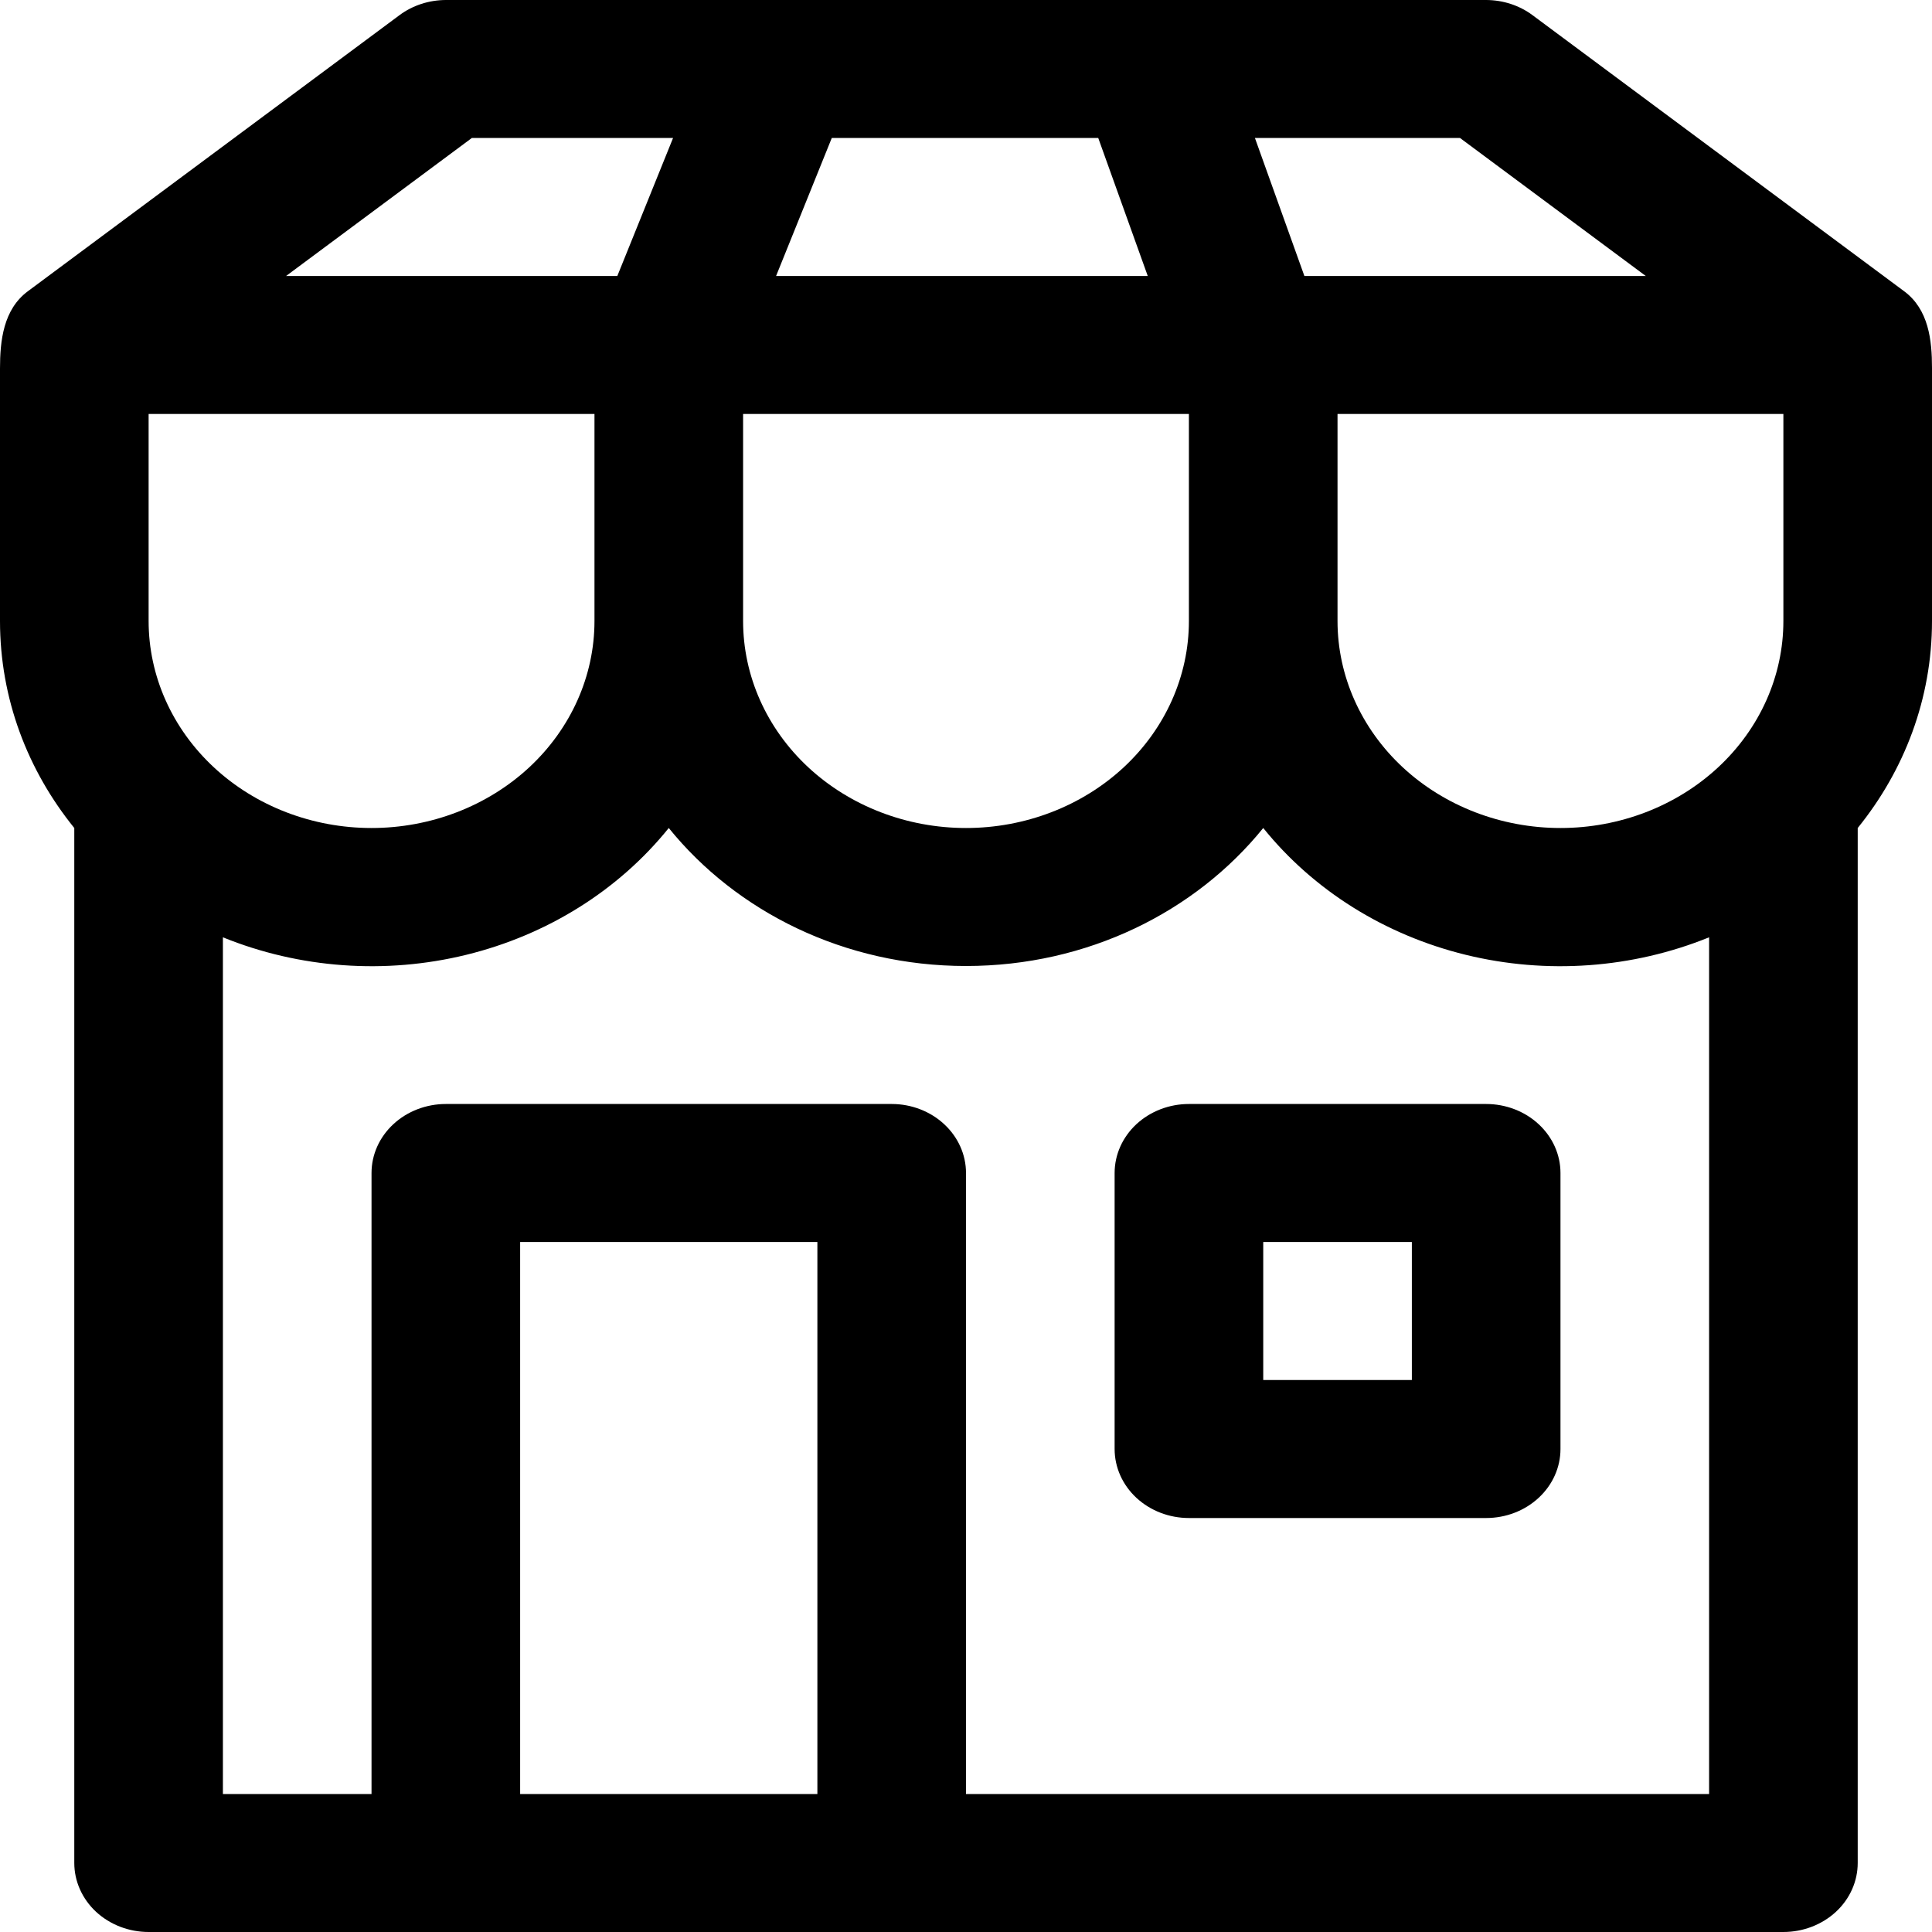 <svg width="40" height="40" viewBox="0 0 40 40" fill="none" xmlns="http://www.w3.org/2000/svg">
<path d="M23.077 24.286C23.077 23.907 23.239 23.544 23.527 23.276C23.816 23.008 24.207 22.857 24.615 22.857H30.769C31.177 22.857 31.569 23.008 31.857 23.276C32.146 23.544 32.308 23.907 32.308 24.286V30C32.308 30.379 32.146 30.742 31.857 31.01C31.569 31.278 31.177 31.429 30.769 31.429H24.615C24.207 31.429 23.816 31.278 23.527 31.01C23.239 30.742 23.077 30.379 23.077 30V24.286ZM26.154 28.572H29.231V25.714H26.154V28.572Z" fill="black"/>
<path d="M8.271 0.314L0.578 6.029C0.068 6.406 0 7.057 0 7.629V12.857C0 14.466 0.572 15.949 1.538 17.143V38.571C1.538 38.95 1.701 39.314 1.989 39.582C2.278 39.849 2.669 40 3.077 40H36.923C37.331 40 37.722 39.849 38.011 39.582C38.3 39.314 38.462 38.95 38.462 38.571V17.143C39.428 15.949 40 14.466 40 12.857V7.617C40 7.046 39.932 6.406 39.422 6.029L31.729 0.314C31.457 0.111 31.118 0.001 30.769 0H9.231C8.882 0.001 8.543 0.111 8.271 0.314ZM12.308 8.571V12.857C12.308 13.994 11.821 15.084 10.956 15.888C10.09 16.691 8.916 17.143 7.692 17.143C6.468 17.143 5.294 16.691 4.429 15.888C3.563 15.084 3.077 13.994 3.077 12.857V8.571H12.308ZM24.615 8.571V12.857C24.615 13.994 24.129 15.084 23.264 15.888C22.398 16.691 21.224 17.143 20 17.143C18.776 17.143 17.602 16.691 16.736 15.888C15.871 15.084 15.385 13.994 15.385 12.857V8.571H24.615ZM36.923 8.571V12.857C36.923 13.994 36.437 15.084 35.571 15.888C34.706 16.691 33.532 17.143 32.308 17.143C31.084 17.143 29.91 16.691 29.044 15.888C28.179 15.084 27.692 13.994 27.692 12.857V8.571H36.923ZM13.935 2.857L12.781 5.714H5.923L9.769 2.857H13.938H13.935ZM16.068 5.714L17.221 2.857H22.738L23.763 5.714H16.068ZM25.982 2.857H30.228L34.074 5.714H27.006L25.982 2.857ZM35.385 19.406V37.143H20V24.286C20 23.907 19.838 23.544 19.549 23.276C19.261 23.008 18.87 22.857 18.462 22.857H9.231C8.823 22.857 8.431 23.008 8.143 23.276C7.854 23.544 7.692 23.907 7.692 24.286V37.143H4.615V19.406C6.203 20.051 7.98 20.179 9.655 19.768C11.331 19.357 12.808 18.432 13.846 17.143C15.249 18.877 17.483 20 20 20C22.517 20 24.751 18.877 26.154 17.143C27.192 18.432 28.669 19.357 30.345 19.768C32.02 20.179 33.797 20.051 35.385 19.406ZM16.923 37.143H10.769V25.714H16.923V37.143Z" fill="black"/>
</svg>
